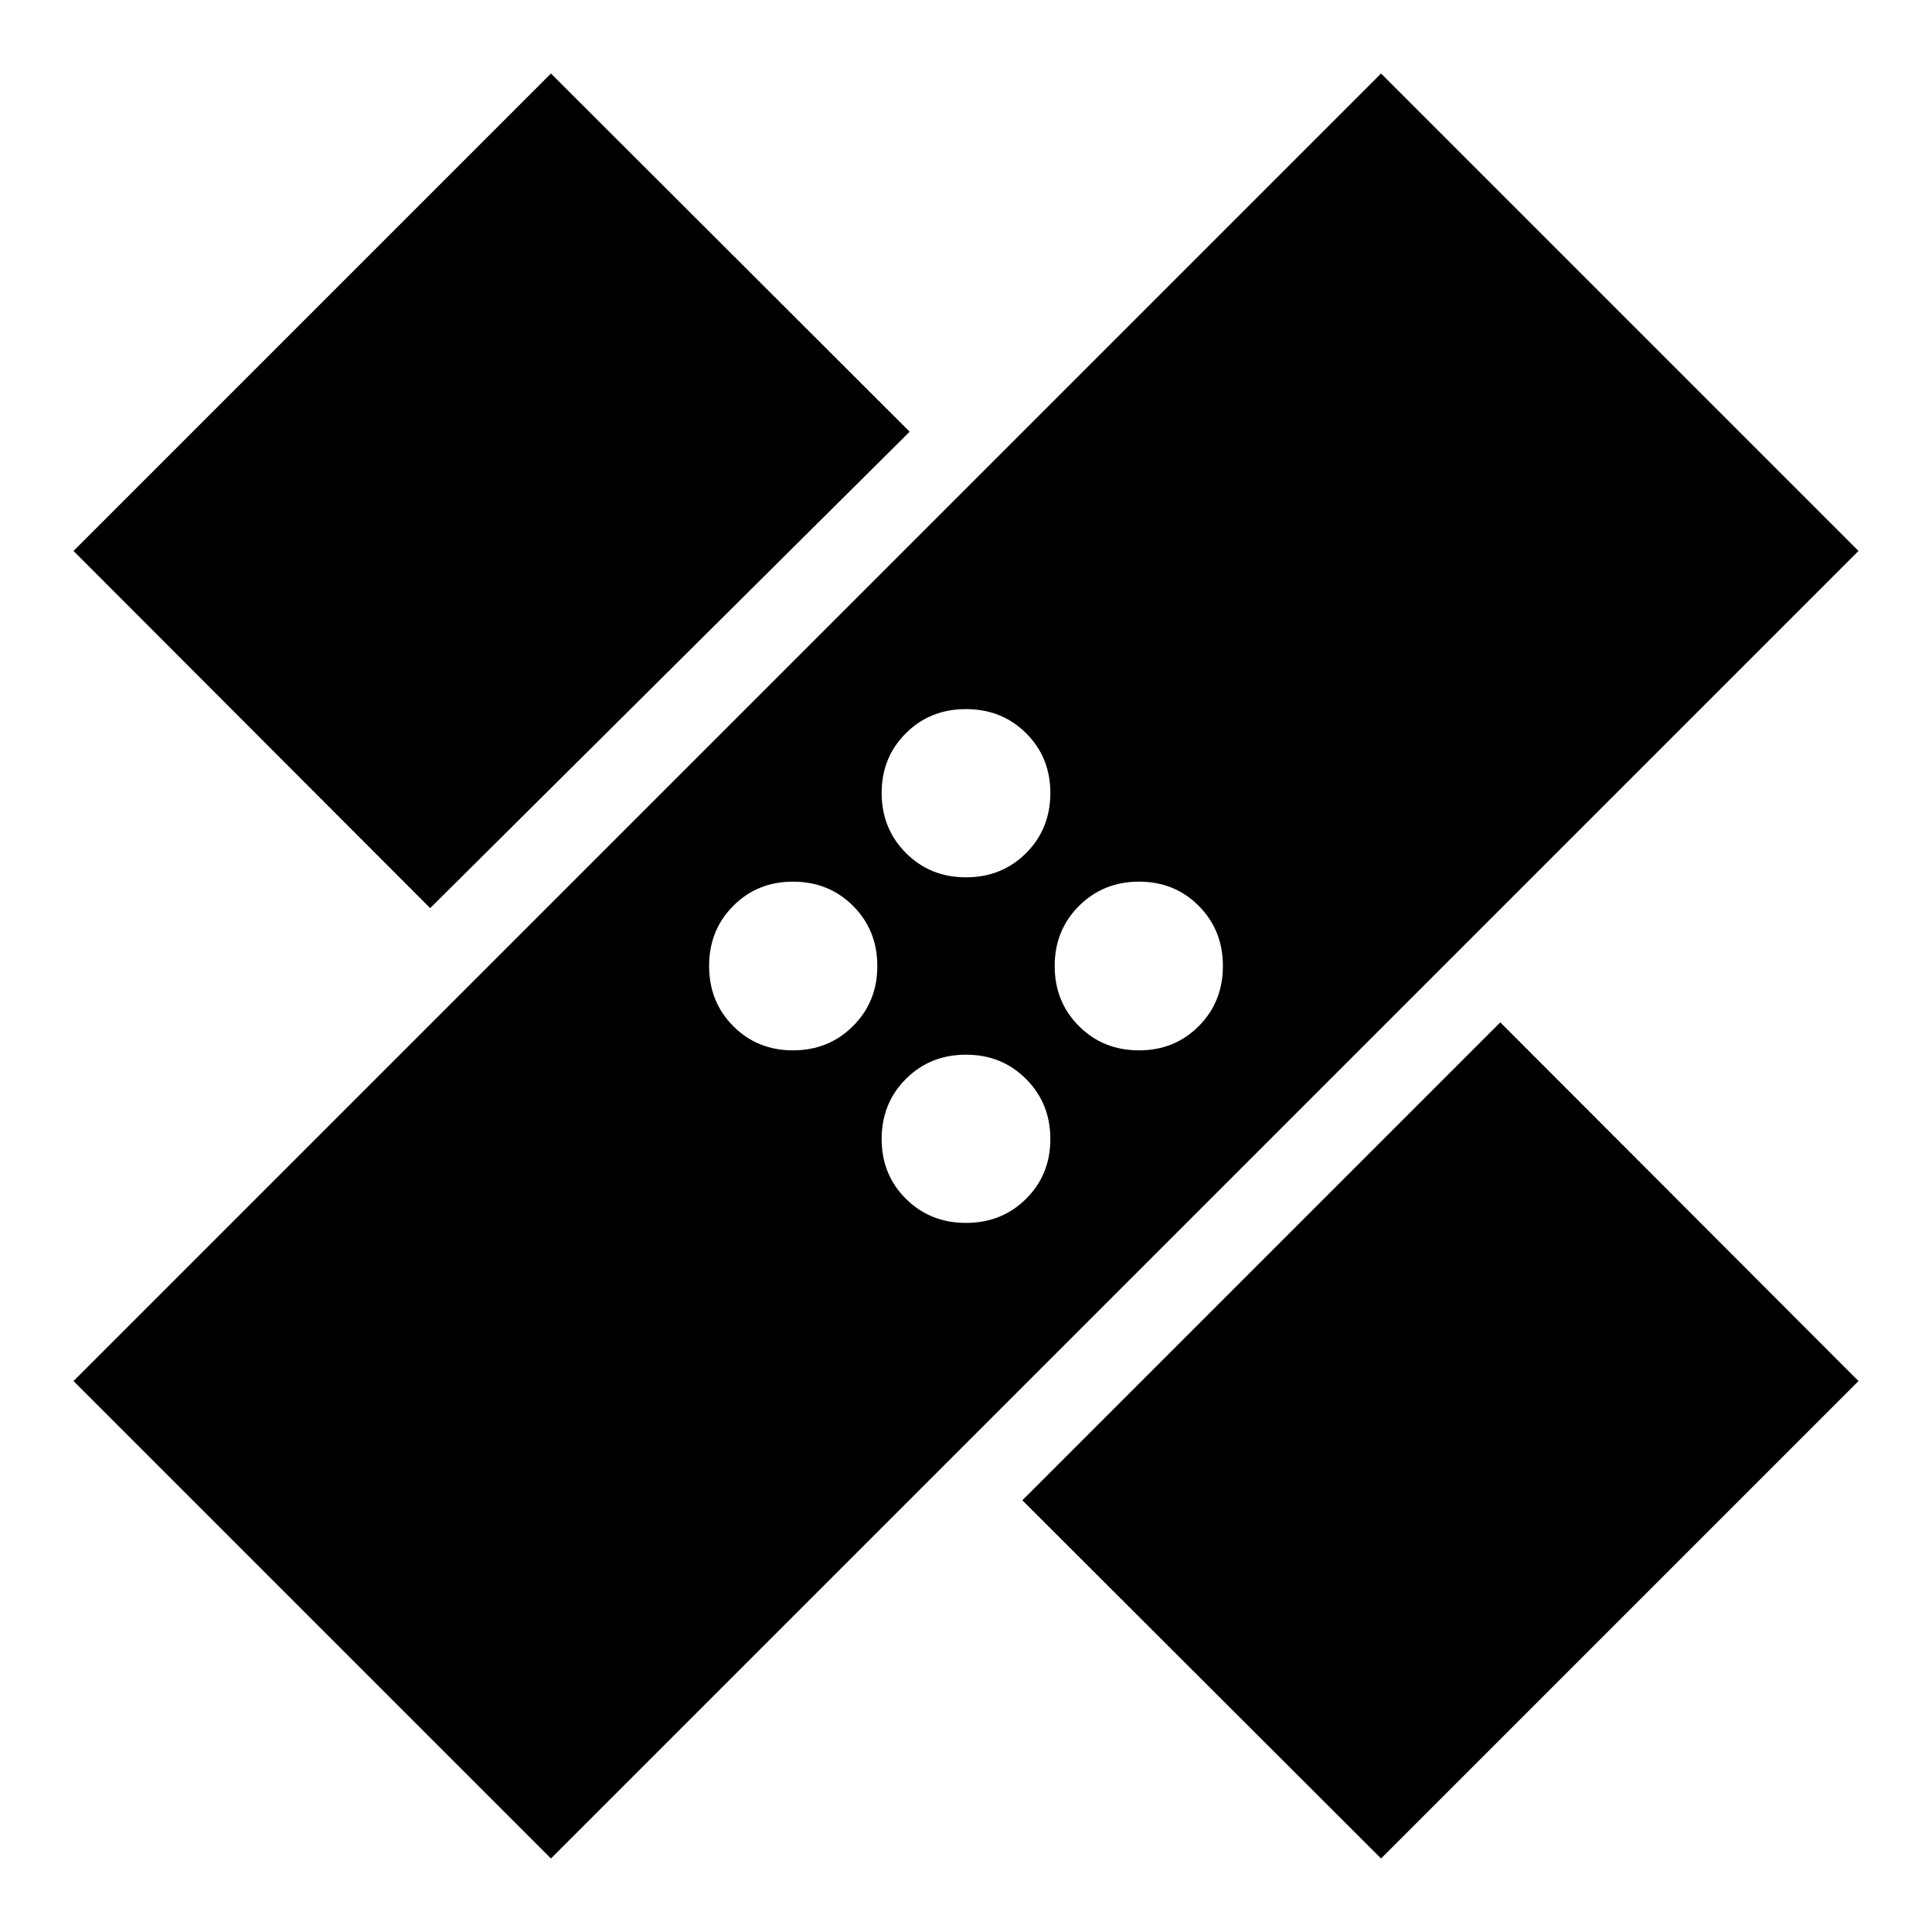 <svg xmlns="http://www.w3.org/2000/svg" height="24" viewBox="0 -960 960 960" width="24"><path d="M273.761-36.522 36.521-273.76 686.24-923.479l237.24 237.24L273.761-36.522ZM508-214.52 745.479-452l178 178.239-237.24 237.24-178.239-178Zm-28-137.827q17.813 0 29.863-11.982 12.05-11.983 12.05-29.696t-12.05-29.811q-12.05-12.098-29.863-12.098t-29.863 12.05q-12.05 12.05-12.05 29.863 0 17.712 12.05 29.693 12.05 11.981 29.863 11.981Zm-85.974-85.739q17.713 0 29.811-12.05 12.098-12.05 12.098-29.863t-12.05-29.863q-12.05-12.05-29.863-12.05-17.712 0-29.693 12.05-11.981 12.05-11.981 29.863t11.982 29.863q11.983 12.05 29.696 12.05Zm171.952 0q17.712 0 29.693-12.05 11.981-12.05 11.981-29.863t-11.982-29.863q-11.983-12.05-29.696-12.05t-29.811 12.05q-12.098 12.05-12.098 29.863t12.05 29.863q12.05 12.05 29.863 12.05Zm-352.217-70.674L36.521-686.239l237.24-237.24 178.239 178-238.239 236.718ZM480-524.065q17.813 0 29.863-12.05t12.05-29.863q0-17.712-12.05-29.693-12.05-11.981-29.863-11.981t-29.863 11.982q-12.05 11.983-12.05 29.696t12.05 29.811q12.05 12.098 29.863 12.098Z"/></svg>